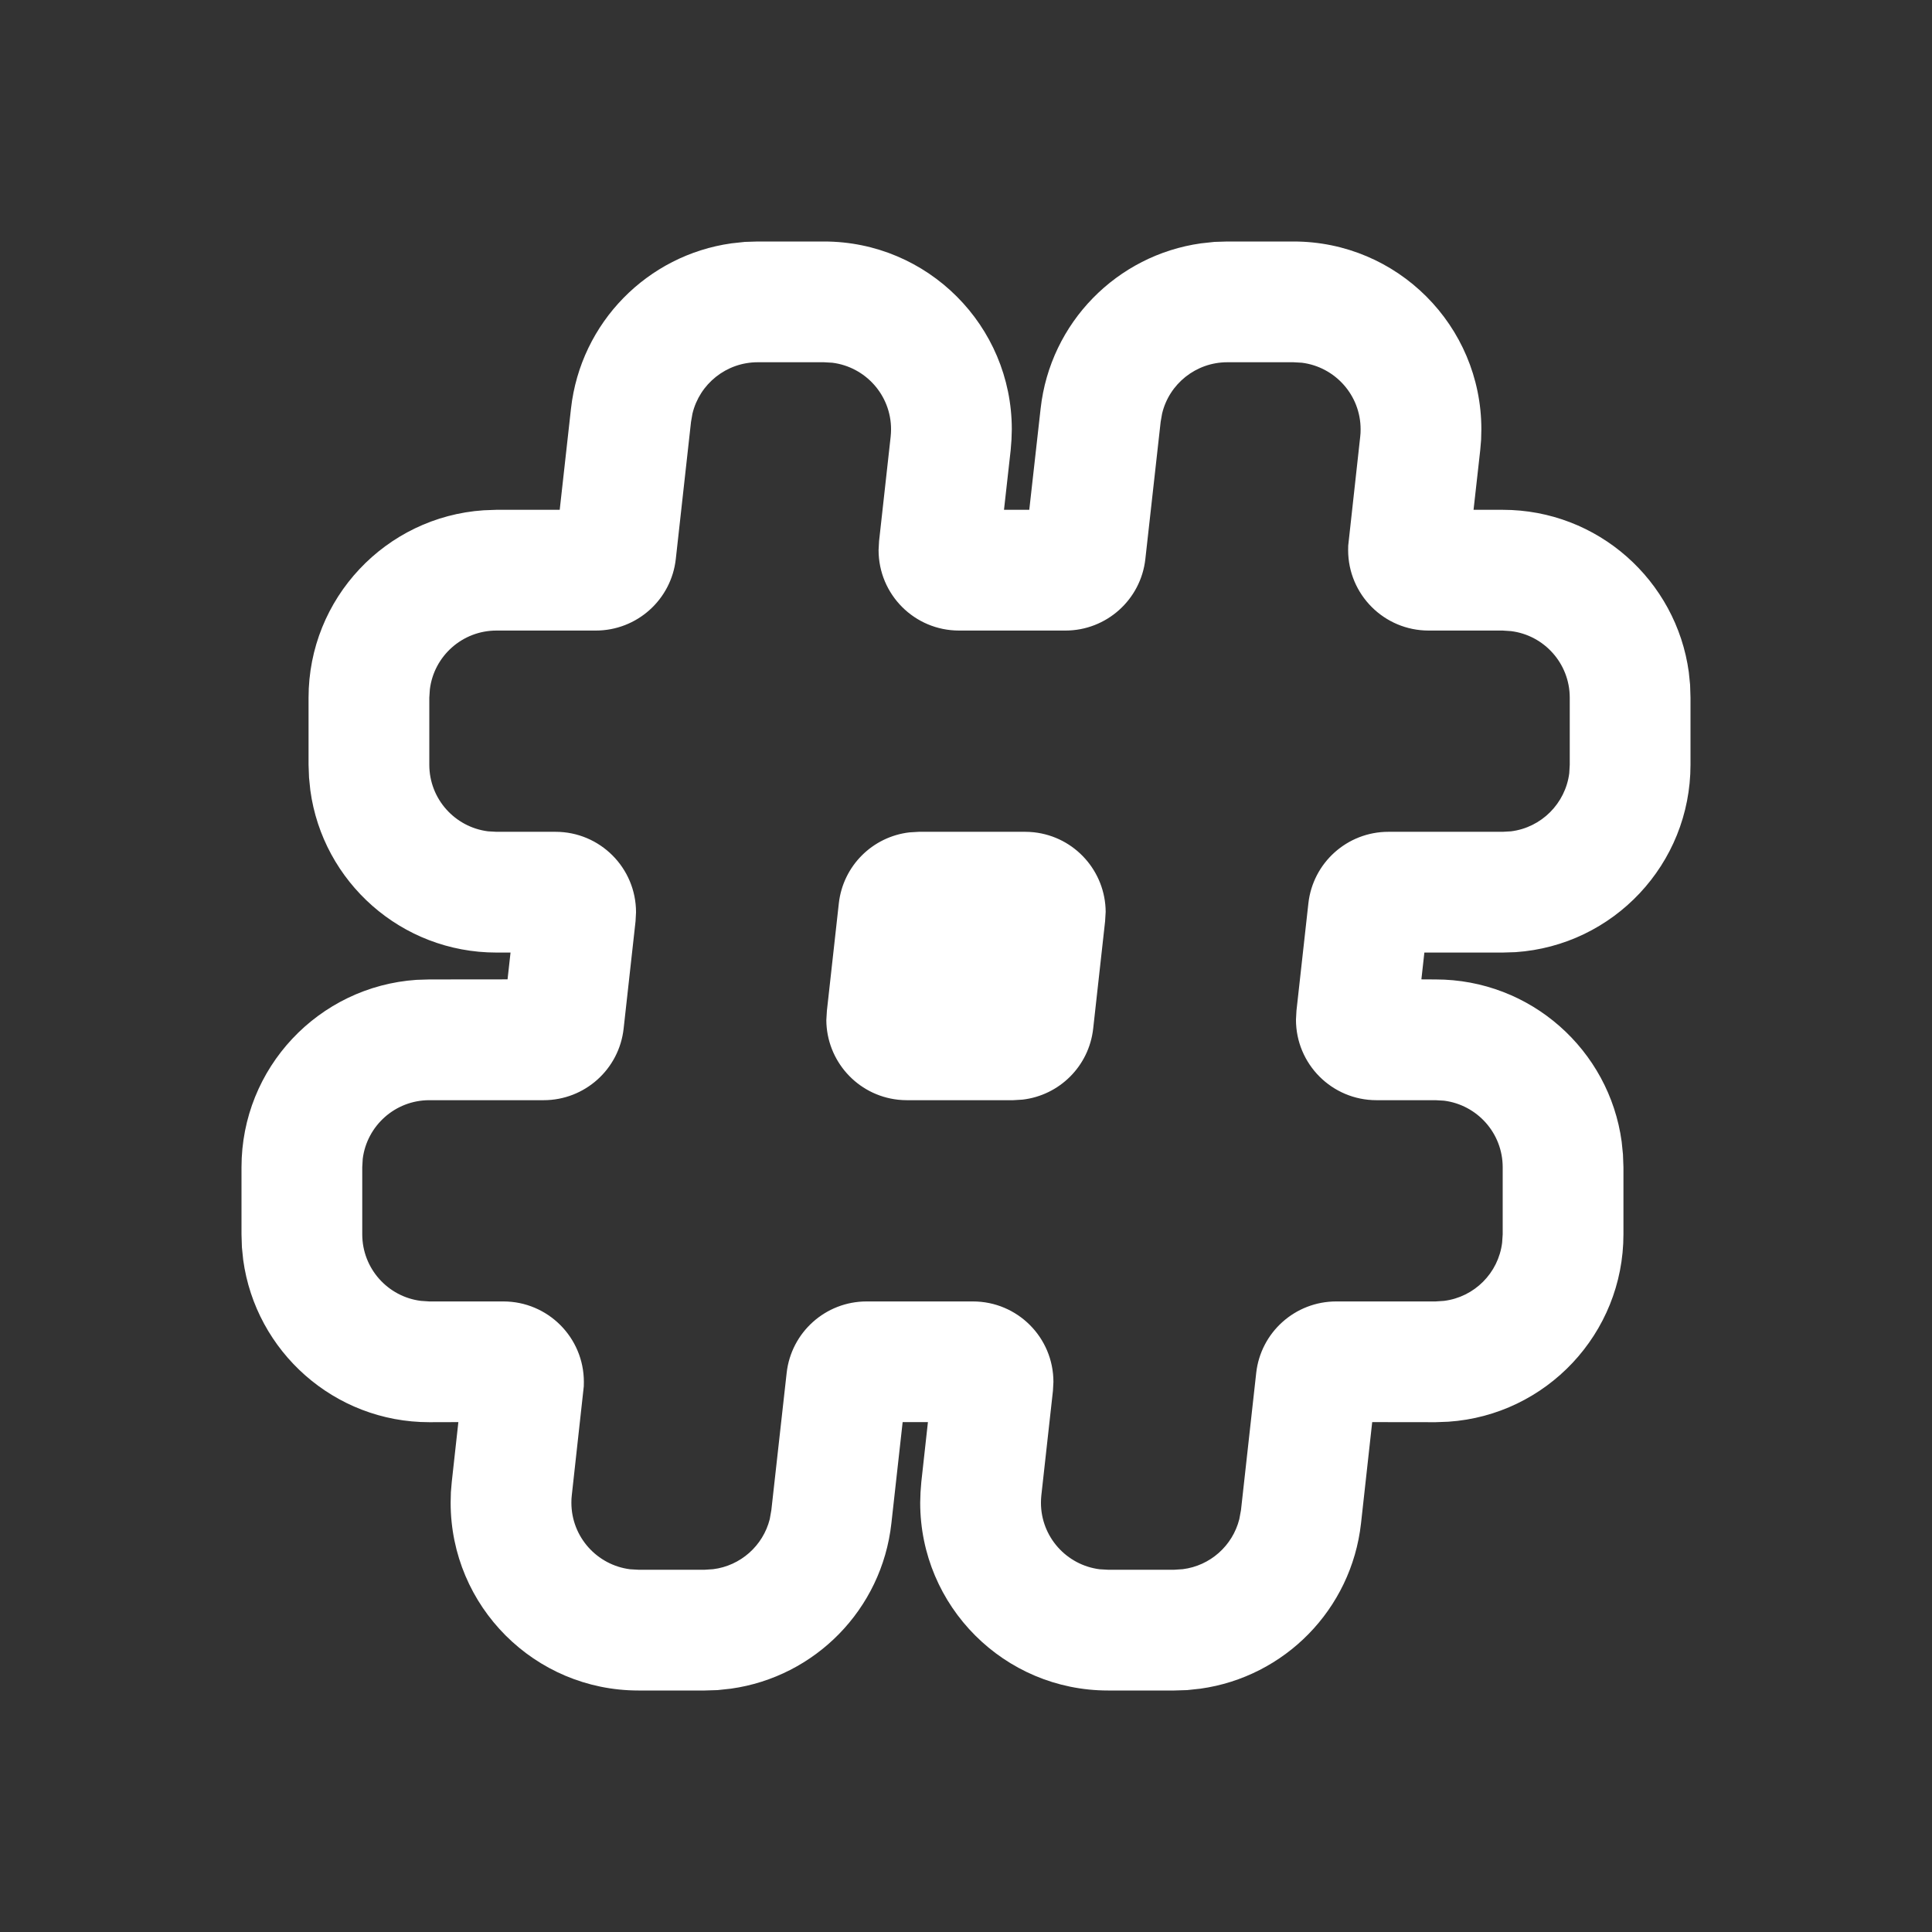 <?xml version="1.0" encoding="UTF-8"?>
<svg width="24px" height="24px" viewBox="0 0 24 24" version="1.1" xmlns="http://www.w3.org/2000/svg" xmlns:xlink="http://www.w3.org/1999/xlink">
    <rect x="0" y="0" width="24" height="24" fill="#333333" stroke="none"/>
    <title>Icon/Hashtag/Outline</title>
    <g id="Icon/Hashtag/Outline" stroke="none" stroke-width="1" fill="none" fill-rule="evenodd">
        <path d="M10.236,3 C11.524,3 12.569,4.045 12.569,5.333 L12.565,5.462 L12.555,5.591 L12.472,6.333 L12.786,6.333 L12.927,5.076 C13.046,4.004 13.878,3.169 14.919,3.023 L15.085,3.005 L15.246,3 L16.069,3 C17.358,3 18.402,4.045 18.402,5.333 L18.399,5.462 L18.388,5.591 L18.305,6.333 L18.667,6.333 C19.848,6.333 20.824,7.211 20.979,8.35 L20.995,8.507 L21,8.667 L21,9.5 C21,10.735 20.041,11.746 18.826,11.828 L18.667,11.833 L17.694,11.833 L17.657,12.166 L17.833,12.167 C19.015,12.167 19.991,13.044 20.145,14.183 L20.161,14.34 L20.167,14.5 L20.167,15.333 C20.167,16.568 19.207,17.579 17.993,17.661 L17.833,17.667 L17.046,17.666 L16.907,18.924 C16.787,19.996 15.955,20.831 14.914,20.977 L14.748,20.995 L14.587,21 L13.764,21 C12.476,21 11.431,19.955 11.431,18.667 L11.435,18.538 L11.445,18.409 L11.527,17.666 L11.213,17.666 L11.073,18.924 C10.954,19.996 10.122,20.831 9.081,20.977 L8.915,20.995 L8.754,21 L7.931,21 C6.642,21 5.598,19.955 5.598,18.667 L5.601,18.538 L5.612,18.409 L5.694,17.666 L5.333,17.667 C4.152,17.667 3.176,16.789 3.021,15.65 L3.005,15.493 L3,15.333 L3,14.5 C3,13.265 3.959,12.254 5.174,12.172 L5.333,12.167 L6.305,12.166 L6.342,11.833 L6.167,11.833 C4.985,11.833 4.009,10.956 3.855,9.817 L3.839,9.66 L3.833,9.5 L3.833,8.667 C3.833,7.432 4.793,6.421 6.007,6.339 L6.167,6.333 L6.953,6.333 L7.093,5.076 C7.213,4.004 8.045,3.169 9.086,3.023 L9.252,3.005 L9.413,3 L10.236,3 Z M10.236,4.5 L9.413,4.5 C9.023,4.5 8.691,4.768 8.602,5.138 L8.584,5.241 L8.395,6.944 C8.339,7.45 7.911,7.833 7.401,7.833 L6.167,7.833 C5.742,7.833 5.391,8.151 5.34,8.562 L5.333,8.667 L5.333,9.5 C5.333,9.925 5.651,10.275 6.062,10.327 L6.167,10.333 L6.901,10.333 C7.454,10.333 7.901,10.781 7.901,11.333 L7.895,11.444 L7.895,11.444 L7.747,12.777 C7.691,13.284 7.263,13.667 6.753,13.667 L5.333,13.667 C4.908,13.667 4.558,13.985 4.506,14.395 L4.5,14.5 L4.5,15.333 C4.5,15.758 4.818,16.109 5.229,16.16 L5.333,16.167 L6.253,16.167 C6.805,16.167 7.253,16.614 7.253,17.167 L7.252,17.222 L7.252,17.222 L7.103,18.575 C7.099,18.605 7.098,18.636 7.098,18.667 C7.098,19.092 7.416,19.442 7.827,19.494 L7.931,19.5 L8.754,19.5 L8.859,19.493 C9.198,19.451 9.478,19.203 9.562,18.872 L9.582,18.759 L9.772,17.056 C9.828,16.55 10.256,16.167 10.765,16.167 L12.086,16.167 C12.639,16.167 13.086,16.614 13.086,17.167 L13.08,17.277 L13.08,17.277 L12.936,18.575 C12.933,18.605 12.931,18.636 12.931,18.667 C12.931,19.092 13.249,19.442 13.66,19.494 L13.764,19.5 L14.587,19.5 L14.692,19.493 C15.032,19.451 15.311,19.203 15.395,18.872 L15.416,18.759 L15.605,17.056 C15.661,16.55 16.089,16.167 16.599,16.167 L17.833,16.167 L17.938,16.16 C18.315,16.113 18.613,15.815 18.66,15.438 L18.667,15.333 L18.667,14.5 C18.667,14.075 18.349,13.725 17.938,13.673 L17.833,13.667 L17.099,13.667 C16.546,13.667 16.099,13.219 16.099,12.667 L16.105,12.556 L16.105,12.556 L16.253,11.223 C16.309,10.716 16.737,10.333 17.247,10.333 L18.667,10.333 L18.771,10.327 C19.148,10.28 19.446,9.981 19.494,9.605 L19.5,9.5 L19.5,8.667 C19.5,8.242 19.182,7.891 18.771,7.84 L18.667,7.833 L17.747,7.833 C17.195,7.833 16.747,7.386 16.747,6.833 L16.748,6.778 L16.748,6.778 L16.897,5.425 C16.901,5.395 16.902,5.364 16.902,5.333 C16.902,4.908 16.584,4.558 16.173,4.506 L16.069,4.5 L15.246,4.5 C14.857,4.5 14.524,4.768 14.436,5.138 L14.418,5.241 L14.228,6.944 C14.172,7.45 13.744,7.833 13.235,7.833 L11.914,7.833 C11.361,7.833 10.914,7.386 10.914,6.833 L10.92,6.723 L10.92,6.723 L11.064,5.425 C11.067,5.395 11.069,5.364 11.069,5.333 C11.069,4.908 10.751,4.558 10.34,4.506 L10.236,4.5 Z M11.414,10.333 L12.735,10.333 C12.771,10.333 12.808,10.335 12.845,10.339 C13.355,10.396 13.732,10.826 13.735,11.327 L13.728,11.444 L13.58,12.777 C13.528,13.245 13.16,13.607 12.702,13.66 L12.586,13.667 L11.265,13.667 C11.229,13.667 11.192,13.665 11.155,13.661 C10.645,13.604 10.268,13.174 10.265,12.673 L10.272,12.556 L10.42,11.223 C10.472,10.755 10.84,10.393 11.298,10.34 L11.414,10.333 Z" id="Shape" fill="#FFFFFF"></path>
    </g>
</svg>
